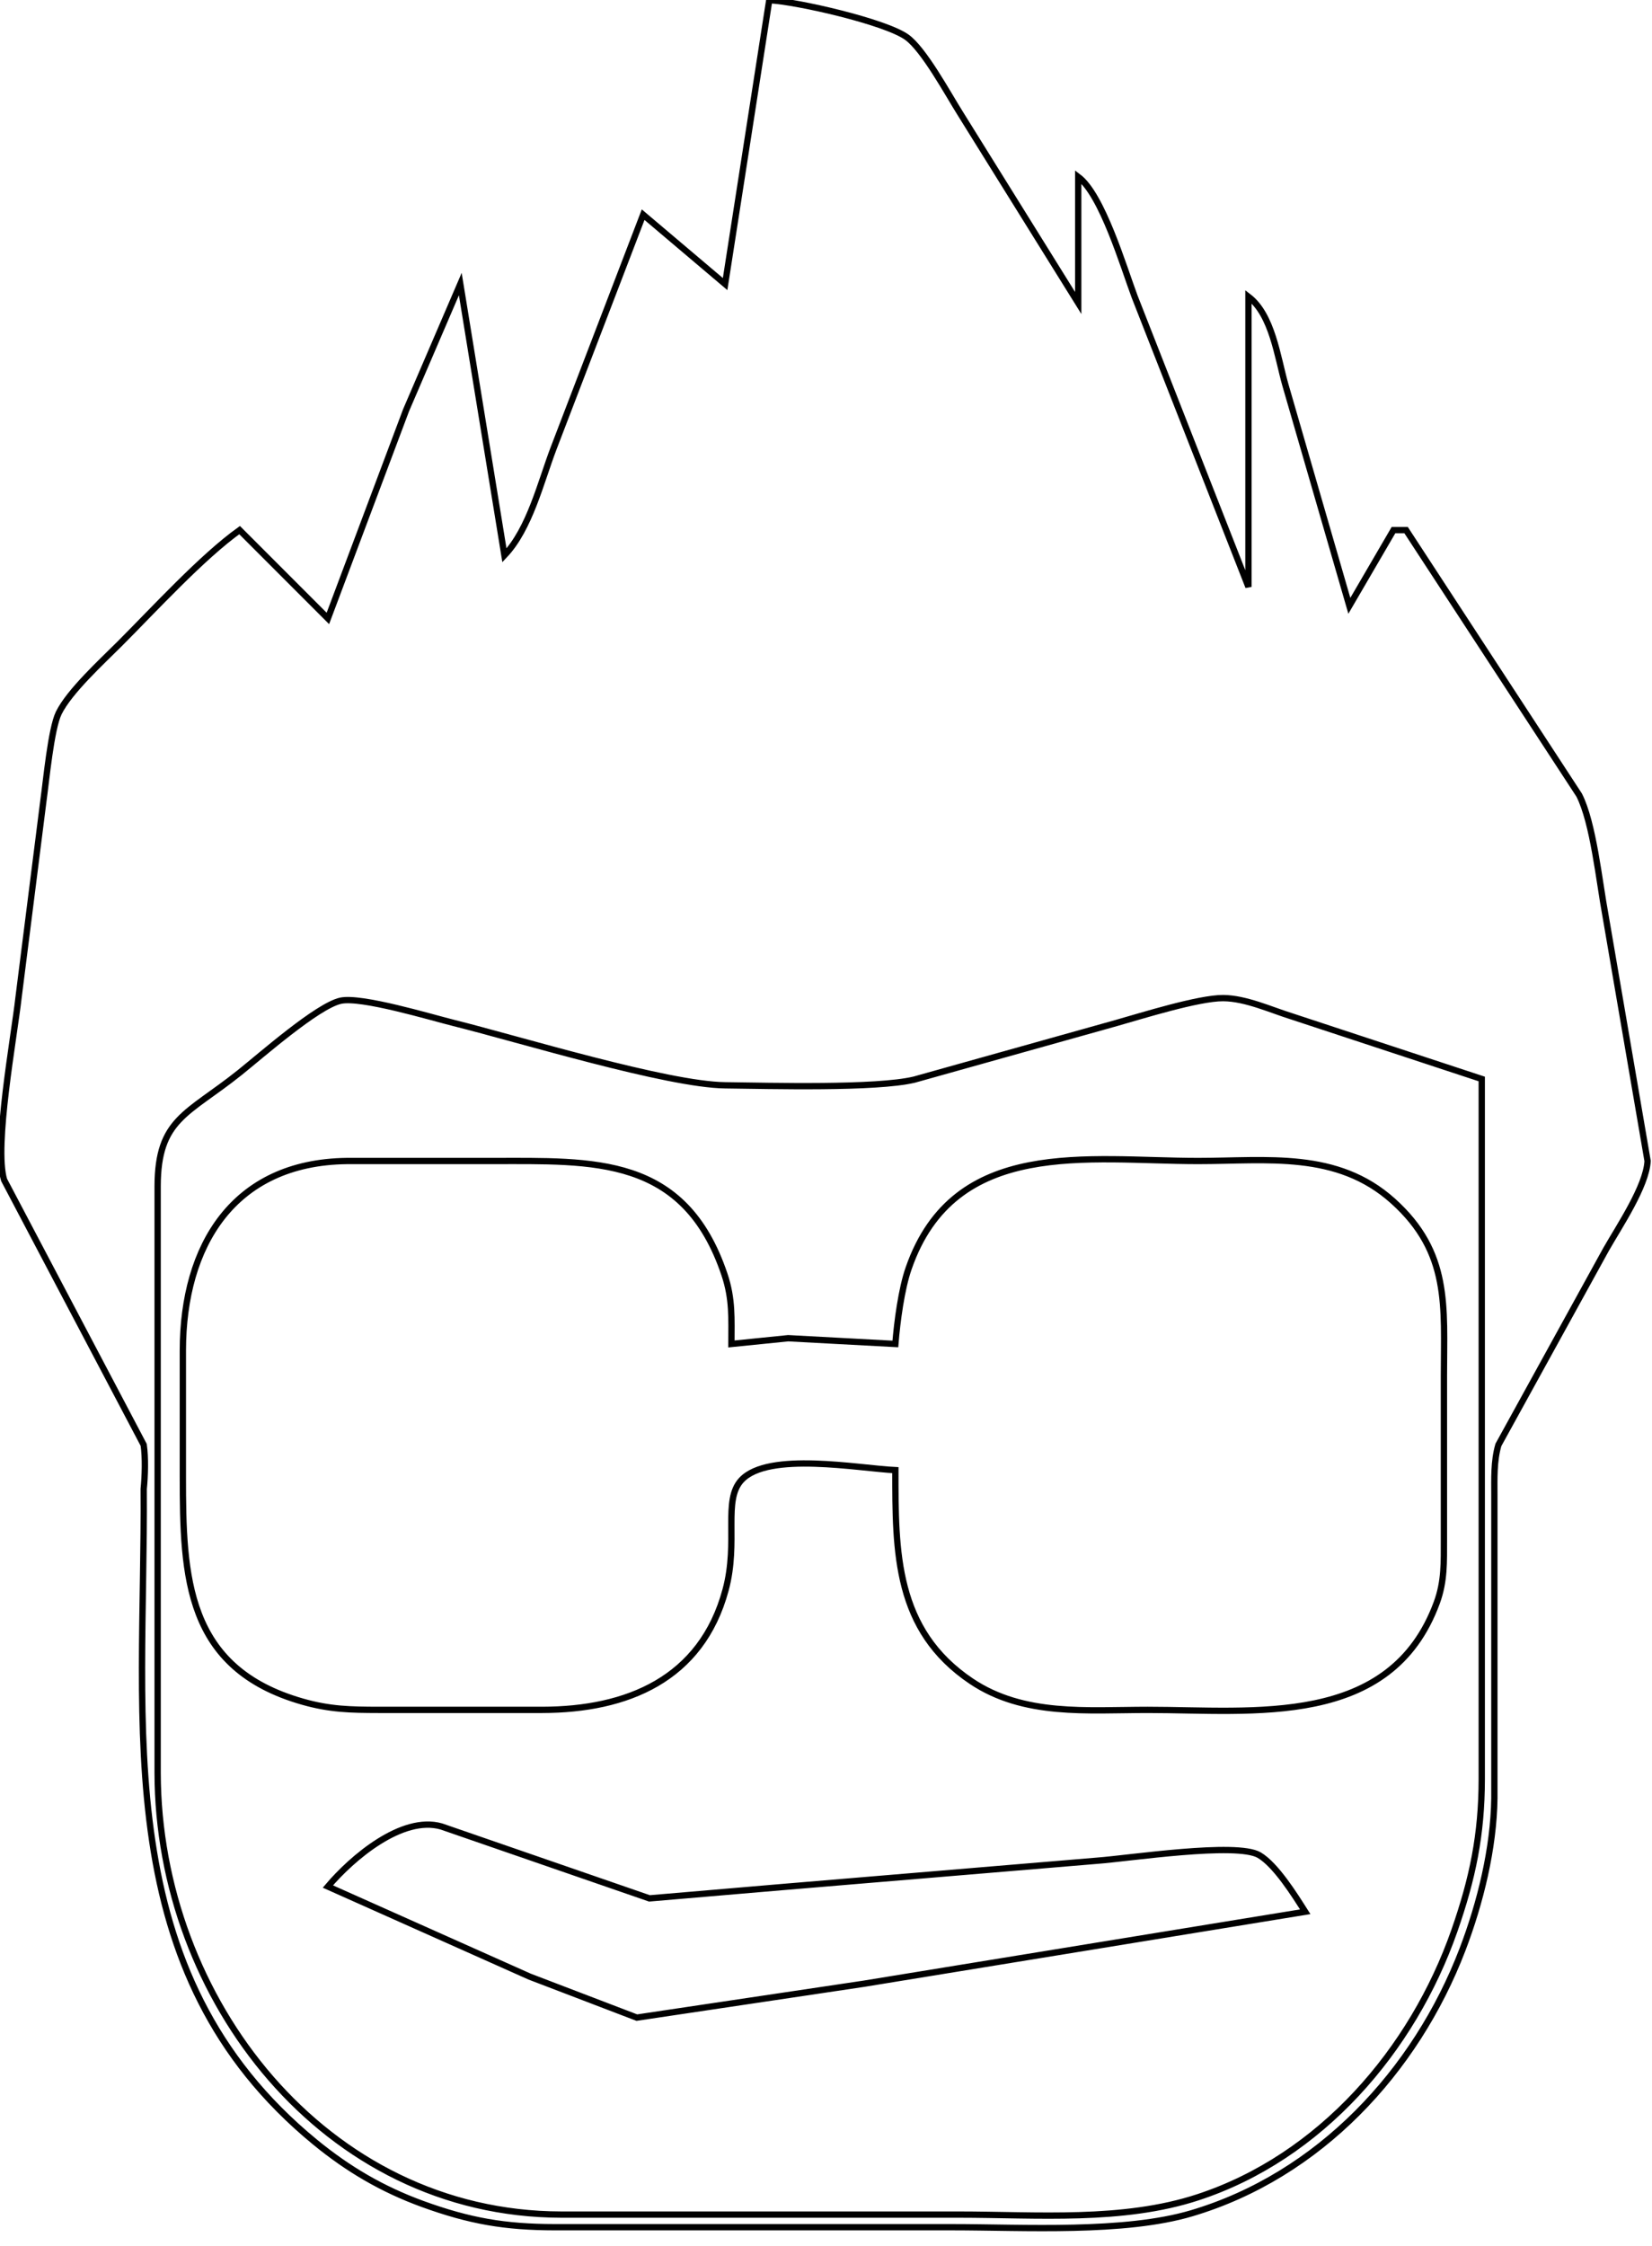 <?xml version="1.0" encoding="UTF-8" standalone="no"?>
<!DOCTYPE svg PUBLIC "-//W3C//DTD SVG 20010904//EN"
              "http://www.w3.org/TR/2001/REC-SVG-20010904/DTD/svg10.dtd">

<svg xmlns="http://www.w3.org/2000/svg"
     width="2.911in" height="3.956in"
     viewBox="0 0 262 356">
  <path id="Auswahl"
        fill="none" stroke="black" stroke-width="1"
        d="M 143.79,5.85
           C 146.51,7.78 150.34,14.86 152.32,18.00
             152.32,18.00 171.00,48.00 171.00,48.00
             171.00,48.00 171.00,28.00 171.00,28.00
             174.79,30.84 178.15,42.17 179.95,47.00
             179.95,47.00 198.00,93.00 198.00,93.00
             198.00,93.00 198.00,47.00 198.00,47.00
             201.78,49.89 202.59,56.53 203.86,61.00
             203.86,61.00 214.00,96.00 214.00,96.00
             214.00,96.00 221.00,84.00 221.00,84.00
             221.00,84.00 223.00,84.00 223.00,84.00
             223.00,84.00 250.45,126.00 250.45,126.00
             252.70,130.42 253.63,139.74 254.61,145.00
             254.61,145.00 261.30,184.00 261.30,184.00
             261.10,187.99 256.78,194.38 254.72,198.00
             254.72,198.00 237.64,229.00 237.64,229.00
             236.89,231.58 237.00,234.34 237.00,237.00
             237.00,237.00 237.00,285.00 237.00,285.00
             236.90,292.95 234.77,301.59 231.94,309.00
             224.53,328.35 209.18,344.80 189.00,350.79
             178.29,353.97 162.45,353.00 151.00,353.00
             151.00,353.00 88.00,353.00 88.00,353.00
             80.04,352.99 74.50,352.03 67.00,349.31
             60.64,346.99 55.24,343.83 50.00,339.54
             17.05,312.54 23.06,273.69 22.79,236.00
             23.00,233.88 23.08,231.02 22.79,229.00
             22.79,229.00 0.65,187.00 0.65,187.00
             -0.96,181.64 2.22,164.51 2.95,158.00
             2.95,158.00 6.87,127.00 6.87,127.00
             7.33,123.72 8.09,115.52 9.31,113.00
             10.99,109.56 16.17,104.83 19.00,102.00
             24.44,96.56 32.03,88.27 38.00,84.00
             38.00,84.00 52.00,98.00 52.00,98.00
             52.00,98.00 64.40,65.00 64.40,65.00
             64.40,65.00 73.00,45.00 73.00,45.00
             73.00,45.00 80.00,88.00 80.00,88.00
             84.01,83.78 85.73,76.46 87.81,71.00
             87.81,71.00 102.00,34.00 102.00,34.00
             102.00,34.00 115.00,45.00 115.00,45.00
             115.00,45.00 122.00,0.00 122.00,0.00
             126.44,0.22 140.36,3.42 143.79,5.85 Z
           M 205.00,161.12
           C 201.52,160.04 197.61,158.21 194.00,158.18
             190.11,158.15 181.10,160.98 177.00,162.14
             177.00,162.14 145.00,171.10 145.00,171.10
             138.93,172.55 122.07,172.08 115.00,172.00
             105.79,171.89 82.35,164.71 72.00,162.13
             68.20,161.18 57.25,157.87 54.00,158.60
             50.31,159.43 41.39,167.29 38.00,170.00
             29.72,176.62 25.02,177.30 25.00,188.00
             25.00,188.00 25.00,281.00 25.00,281.00
             25.06,316.84 51.51,350.94 89.00,351.00
             89.00,351.00 152.00,351.00 152.00,351.00
             164.48,351.00 178.05,352.17 190.00,348.25
             209.44,341.88 224.03,324.96 230.66,306.00
             233.55,297.72 234.99,290.79 235.00,282.00
             235.00,282.00 235.00,171.00 235.00,171.00
             235.00,171.00 205.00,161.12 205.00,161.12 Z
           M 117.60,234.56
           C 114.59,237.77 117.16,244.28 115.07,252.00
             111.24,266.17 99.43,270.98 86.00,271.00
             86.00,271.00 60.00,271.00 60.00,271.00
             55.59,270.99 52.32,270.93 48.00,269.70
             29.46,264.43 29.00,249.89 29.00,234.00
             29.00,234.00 29.00,214.00 29.00,214.00
             29.03,197.46 36.98,184.22 55.00,184.00
             55.00,184.00 78.00,184.00 78.00,184.00
             94.16,184.00 108.54,183.08 114.90,202.00
             116.21,205.91 116.00,208.97 116.00,213.00
             116.00,213.00 125.00,212.09 125.00,212.09
             125.00,212.09 142.00,213.00 142.00,213.00
             142.28,209.49 142.96,204.28 144.11,201.00
             151.36,180.15 172.59,184.00 190.00,184.00
             200.97,184.00 212.04,182.37 220.91,190.33
             230.03,198.52 229.00,207.03 229.00,218.00
             229.00,218.00 229.00,244.00 229.00,244.00
             228.99,247.56 229.12,250.58 227.87,254.00
             220.55,273.93 198.86,271.00 182.00,271.00
             172.47,271.00 162.37,272.05 154.04,266.45
             141.96,258.33 142.00,246.04 142.00,233.00
             136.22,232.73 121.86,230.00 117.60,234.56 Z
           M 70.00,289.48
           C 70.00,289.48 103.00,300.88 103.00,300.88
             103.00,300.88 124.00,299.09 124.00,299.09
             124.00,299.09 174.00,294.91 174.00,294.91
             179.07,294.54 196.11,291.93 199.70,294.02
             202.33,295.56 205.35,300.39 207.00,303.00
             207.00,303.00 137.00,314.41 137.00,314.41
             137.00,314.41 101.00,319.78 101.00,319.78
             101.00,319.78 84.00,313.28 84.00,313.28
             84.00,313.28 52.00,299.00 52.00,299.00
             55.82,294.49 63.76,287.69 70.00,289.48 Z" />
</svg>
